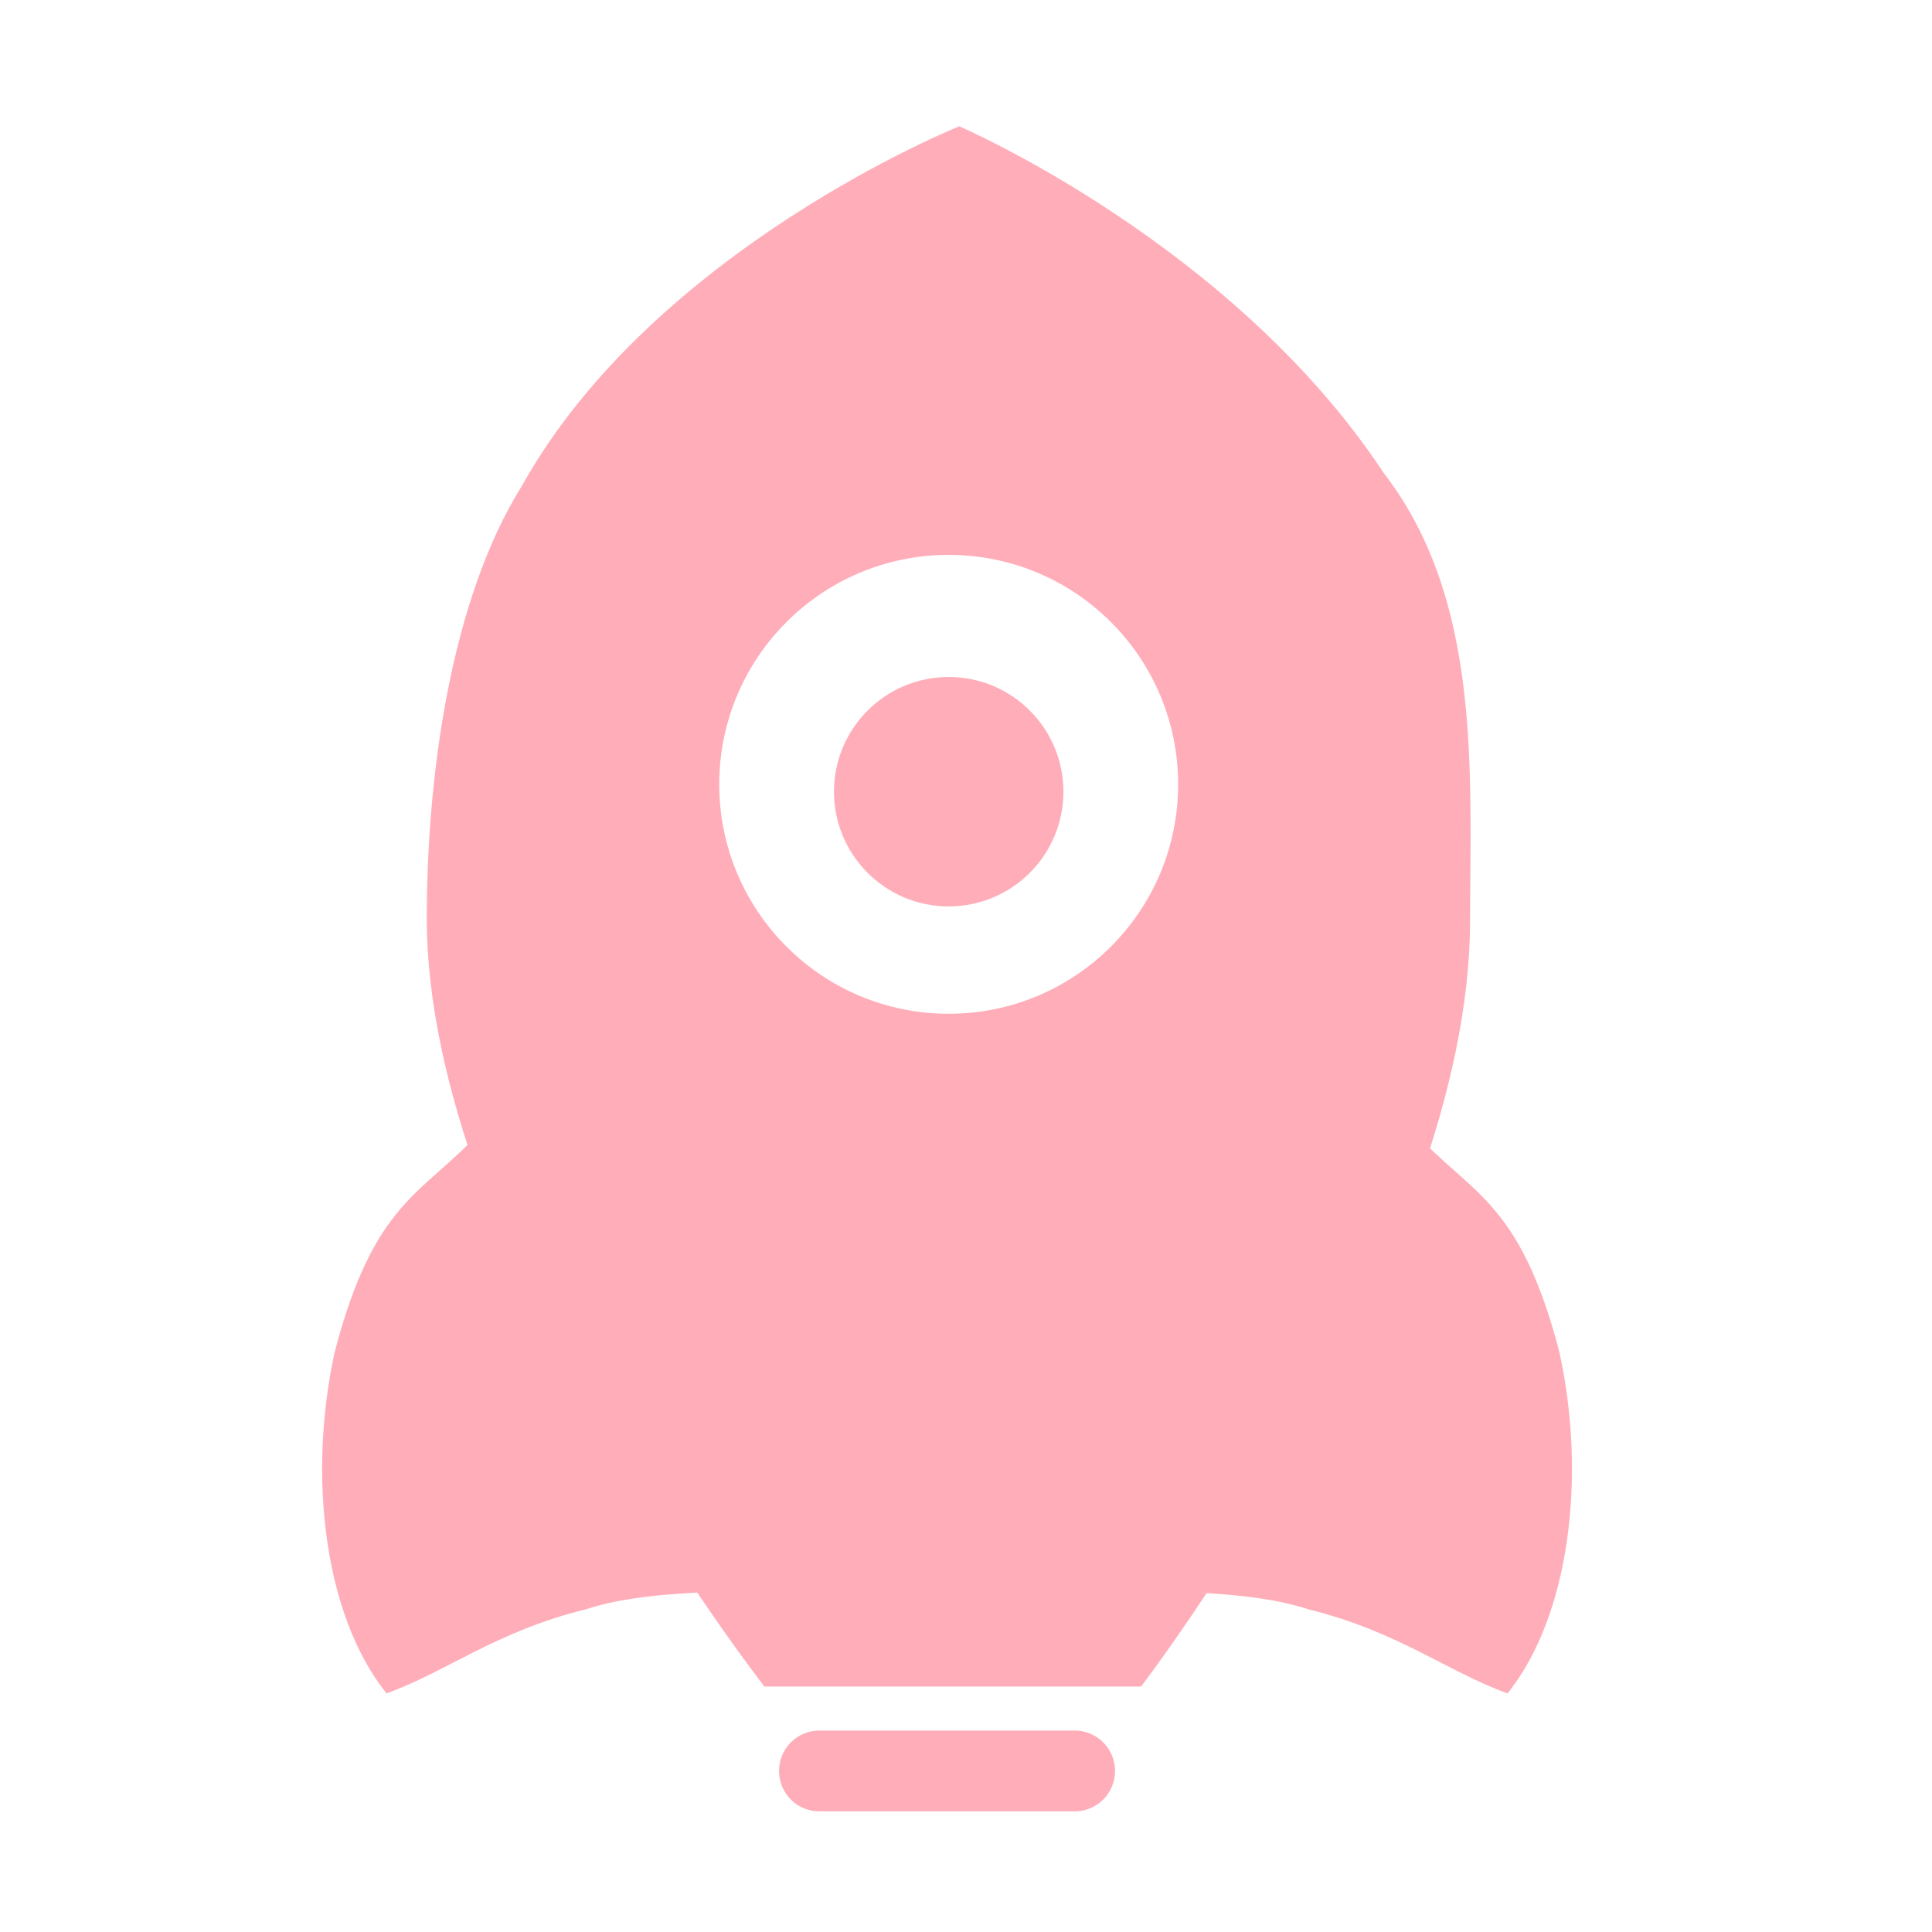 <?xml version="1.0" standalone="no"?><!DOCTYPE svg PUBLIC "-//W3C//DTD SVG 1.1//EN" "http://www.w3.org/Graphics/SVG/1.1/DTD/svg11.dtd"><svg t="1577929219667" class="icon" viewBox="0 0 1024 1024" version="1.1" xmlns="http://www.w3.org/2000/svg" p-id="22528" xmlns:xlink="http://www.w3.org/1999/xlink" width="64" height="64"><defs><style type="text/css"></style></defs><path d="M253.842 600.598c-30.151 32.659-55.677 36.118-76.508 116.263-14.305 65.681-5.484 139.462 27.534 180.673 32.016-11.564 58.079-32.842 105.545-44.546 32.268-10.557 71.382-7.886 102.499-12.224l-159.071-240.166zM750.055 600.598c30.151 32.659 55.677 36.118 76.51 116.263 14.305 65.681 5.486 139.462-27.534 180.673-32.016-11.564-58.077-32.842-105.547-44.546-32.266-10.557-71.38-7.886-102.497-12.224l159.068-240.166z" fill="#FFAEB9" p-id="22529"></path><path d="M733.275 250.509c-80.161-121.375-224.856-183.559-224.856-183.559s-161.403 64.602-231.742 190.44c-38.075 60.929-50.478 154.555-50.478 229.448 0 177.806 178.969 407.074 178.969 407.074h199.621s174.378-227.583 174.378-405.924c0.217-79.967 5.915-170.509-45.892-237.479z m-230.449 286.808c-67.149 0-121.607-54.44-121.607-121.605 0-67.169 54.458-121.609 121.607-121.609s121.607 54.44 121.607 121.609c0 67.167-54.458 121.605-121.607 121.605z" fill="#FFAEB9" p-id="22530"></path><path d="M502.827 358.815c-33.591 0-60.802 27.229-60.802 60.805s27.211 60.805 60.802 60.805c33.594 0 60.805-27.229 60.805-60.805 0-33.578-27.211-60.805-60.805-60.805z" fill="#FFAEB9" p-id="22531"></path><path d="M590.984 938.653a21.399 21.399 0 0 1-21.402 21.402h-135.267a21.399 21.399 0 0 1-21.402-21.402c0-11.829 9.571-21.422 21.402-21.422h135.267c11.831 0 21.402 9.593 21.402 21.422z" fill="#FFAEB9" p-id="22532"></path></svg>